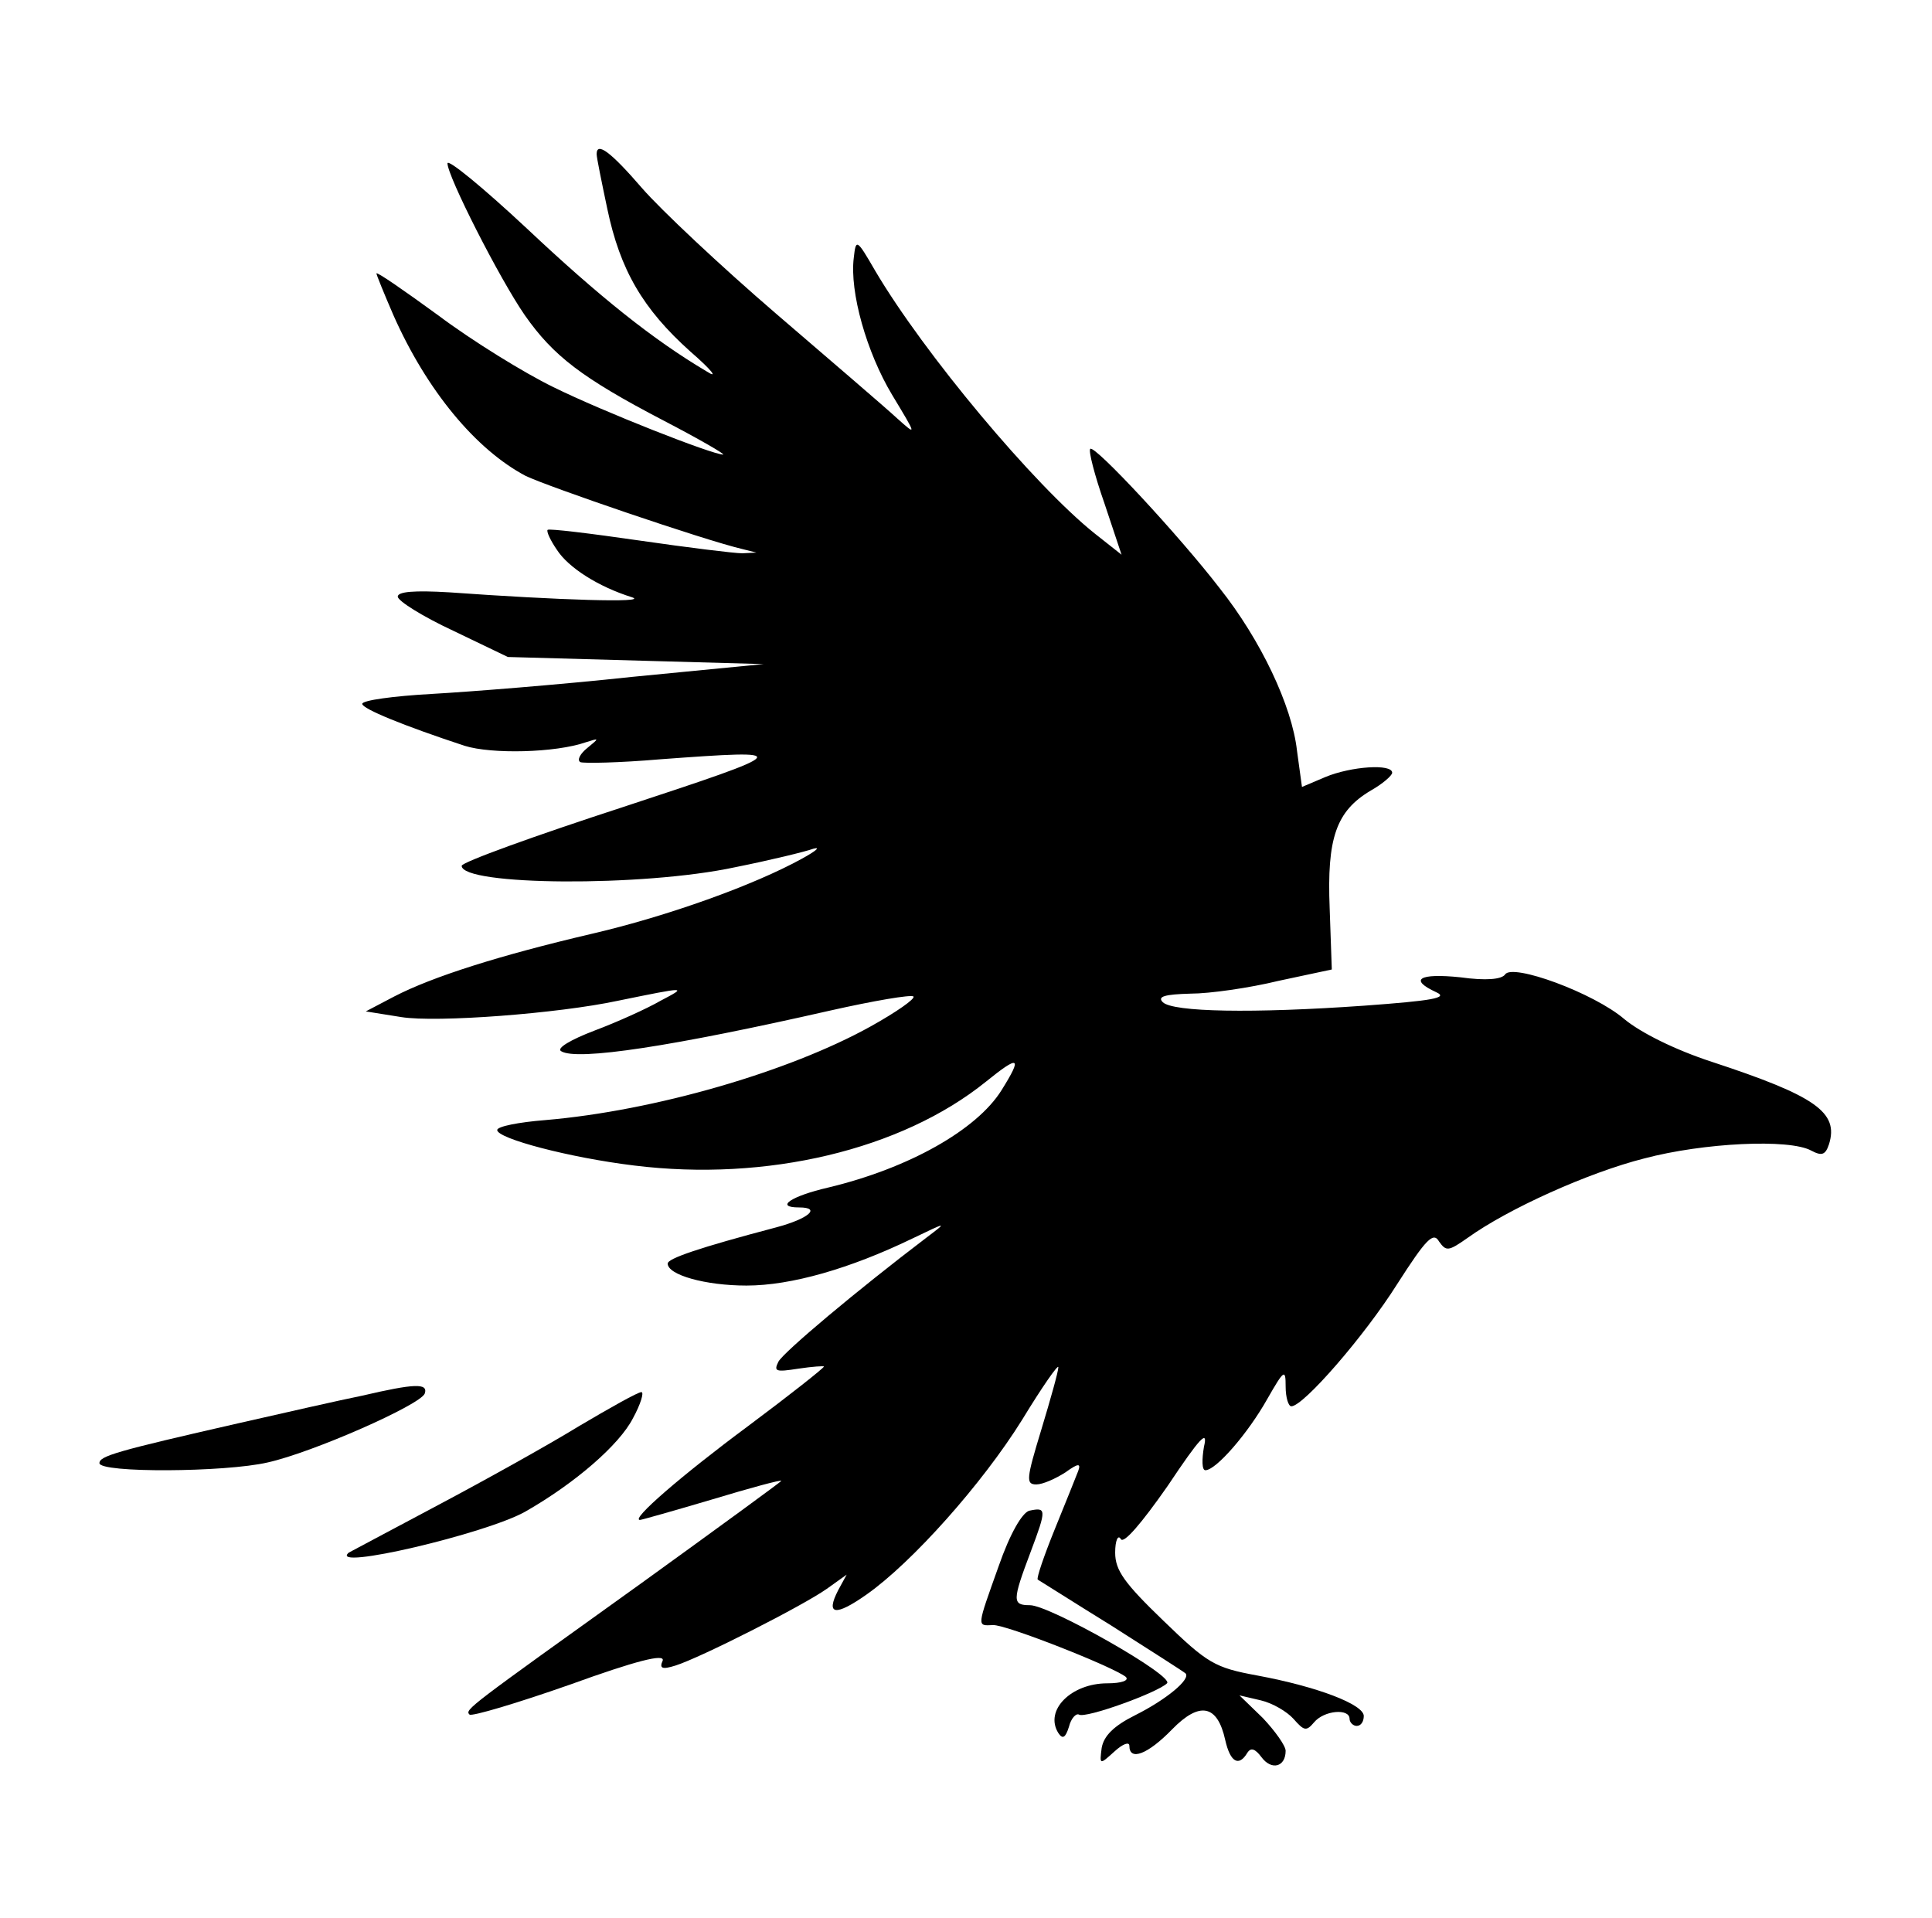 <?xml version="1.0" standalone="no"?>
<!DOCTYPE svg PUBLIC "-//W3C//DTD SVG 20010904//EN"
 "http://www.w3.org/TR/2001/REC-SVG-20010904/DTD/svg10.dtd">
<svg version="1.0" xmlns="http://www.w3.org/2000/svg"
 width="272pt" height="270pt" viewBox="0 0 272 270"
 preserveAspectRatio="xMidYMid meet">
<g transform="translate(0,270) scale(0.1,-0.1)"
fill="#000000" stroke="none">
<path d="M840 2483 c0 -5 7 -39 15 -77 18 -86 50 -141 117 -201 30 -26 40 -39
23 -28 -76 45 -152 106 -254 202 -61 57 -111 98 -111 91 0 -18 73 -162 109
-214 40 -57 80 -88 195 -148 50 -26 88 -48 84 -48 -15 0 -168 60 -239 95 -41
20 -114 65 -162 101 -48 35 -87 62 -87 59 0 -2 11 -29 24 -59 47 -106 116
-189 186 -226 31 -15 250 -90 305 -103 l20 -5 -20 -1 c-11 0 -76 8 -145 18
-69 10 -127 17 -129 15 -2 -2 4 -15 13 -28 16 -25 58 -52 106 -67 24 -8 -104
-4 -257 7 -50 3 -73 1 -73 -6 0 -6 35 -28 78 -48 l77 -37 180 -5 180 -5 -185
-18 c-102 -11 -229 -21 -282 -24 -54 -3 -98 -9 -98 -14 0 -7 59 -31 144 -59
38 -12 128 -10 171 5 19 6 19 6 2 -8 -10 -8 -15 -17 -10 -20 4 -2 55 -1 113 4
190 14 188 12 -52 -67 -126 -41 -228 -78 -228 -83 0 -28 255 -30 385 -2 50 10
99 22 110 26 11 3 4 -3 -16 -14 -67 -37 -189 -81 -297 -106 -128 -30 -223 -60
-277 -88 l-40 -21 50 -8 c50 -8 221 5 305 23 98 20 98 20 60 0 -19 -11 -61
-30 -93 -42 -34 -13 -54 -25 -47 -29 22 -14 158 7 378 57 62 14 115 23 118 20
3 -3 -24 -22 -60 -42 -115 -64 -305 -119 -458 -132 -38 -3 -68 -9 -68 -14 0
-12 102 -39 193 -50 186 -23 376 22 495 118 47 38 52 36 22 -12 -35 -56 -131
-110 -244 -137 -52 -12 -76 -28 -41 -28 32 0 13 -16 -32 -28 -110 -29 -153
-44 -153 -51 0 -16 53 -31 111 -31 63 0 146 24 233 66 50 24 50 24 21 2 -100
-76 -201 -161 -209 -175 -7 -14 -4 -15 28 -10 20 3 36 4 36 3 0 -2 -48 -40
-107 -84 -93 -69 -166 -132 -152 -132 2 0 48 13 102 29 53 16 97 28 97 26 0
-1 -89 -66 -197 -144 -244 -175 -249 -178 -242 -185 3 -3 67 16 141 42 94 34
134 44 131 34 -5 -11 -1 -13 18 -7 35 11 179 84 213 108 l28 20 -12 -22 c-18
-35 -4 -37 40 -6 64 45 163 156 219 246 28 46 51 79 51 74 0 -6 -11 -45 -24
-88 -21 -69 -22 -77 -7 -77 9 0 27 8 41 17 18 13 22 13 18 2 -3 -8 -18 -45
-33 -82 -15 -37 -26 -69 -24 -71 2 -1 49 -31 104 -65 55 -35 102 -65 104 -67
8 -8 -27 -37 -71 -59 -30 -15 -44 -29 -47 -46 -3 -24 -3 -24 18 -5 12 11 21
14 21 8 0 -22 26 -12 60 23 39 40 64 35 75 -15 7 -31 19 -38 31 -18 5 8 11 6
20 -6 14 -19 34 -14 34 9 0 7 -15 28 -32 46 l-33 32 30 -7 c17 -4 37 -16 46
-26 15 -17 18 -18 29 -5 14 17 50 20 50 5 0 -5 5 -10 10 -10 6 0 10 6 10 14 0
16 -64 41 -150 57 -60 11 -70 17 -132 77 -55 53 -68 71 -68 96 0 17 4 26 8 19
4 -7 29 22 66 75 46 69 57 80 51 55 -3 -18 -3 -33 2 -33 15 0 60 52 87 100 24
42 26 43 26 18 0 -16 4 -28 8 -28 17 0 103 99 149 172 41 64 51 74 59 60 10
-14 13 -14 40 5 57 41 170 92 249 112 83 22 204 28 235 11 15 -8 20 -6 25 9
14 45 -19 68 -165 116 -52 17 -100 41 -123 60 -43 37 -158 79 -168 63 -5 -7
-27 -9 -63 -4 -58 6 -73 -3 -34 -21 18 -8 -6 -12 -102 -19 -156 -11 -269 -9
-283 5 -8 8 3 11 39 12 27 0 83 8 124 18 l75 16 -3 86 c-4 99 9 137 58 166 16
9 30 21 30 25 0 13 -58 9 -94 -6 l-33 -14 -7 51 c-7 63 -51 156 -109 229 -57
74 -176 202 -182 196 -3 -2 6 -37 20 -77 l24 -72 -38 30 c-85 68 -240 253
-309 370 -26 45 -27 45 -30 18 -6 -48 18 -133 54 -193 35 -58 35 -58 7 -33
-15 14 -92 80 -170 147 -78 67 -163 147 -189 177 -44 51 -64 66 -64 48z"/>
<path d="M510 735 c-30 -6 -109 -24 -175 -39 -171 -39 -195 -46 -195 -56 0
-14 177 -13 237 1 63 14 215 81 221 97 5 15 -15 14 -88 -3z"/>
<path d="M815 692 c-44 -27 -134 -77 -200 -112 -66 -35 -122 -65 -124 -66 -30
-26 195 27 249 58 70 40 132 94 151 131 11 20 16 37 12 37 -5 0 -44 -22 -88
-48z"/>
<path d="M1449 573 c-10 -3 -27 -32 -43 -78 -31 -87 -31 -84 -8 -83 18 1 170
-59 187 -73 5 -5 -6 -9 -26 -9 -51 0 -89 -38 -69 -70 6 -9 10 -7 15 9 3 12 10
19 14 17 9 -6 111 31 124 44 11 10 -165 110 -193 110 -25 0 -25 6 1 75 23 61
22 63 -2 58z"/>
</g>
</svg>
